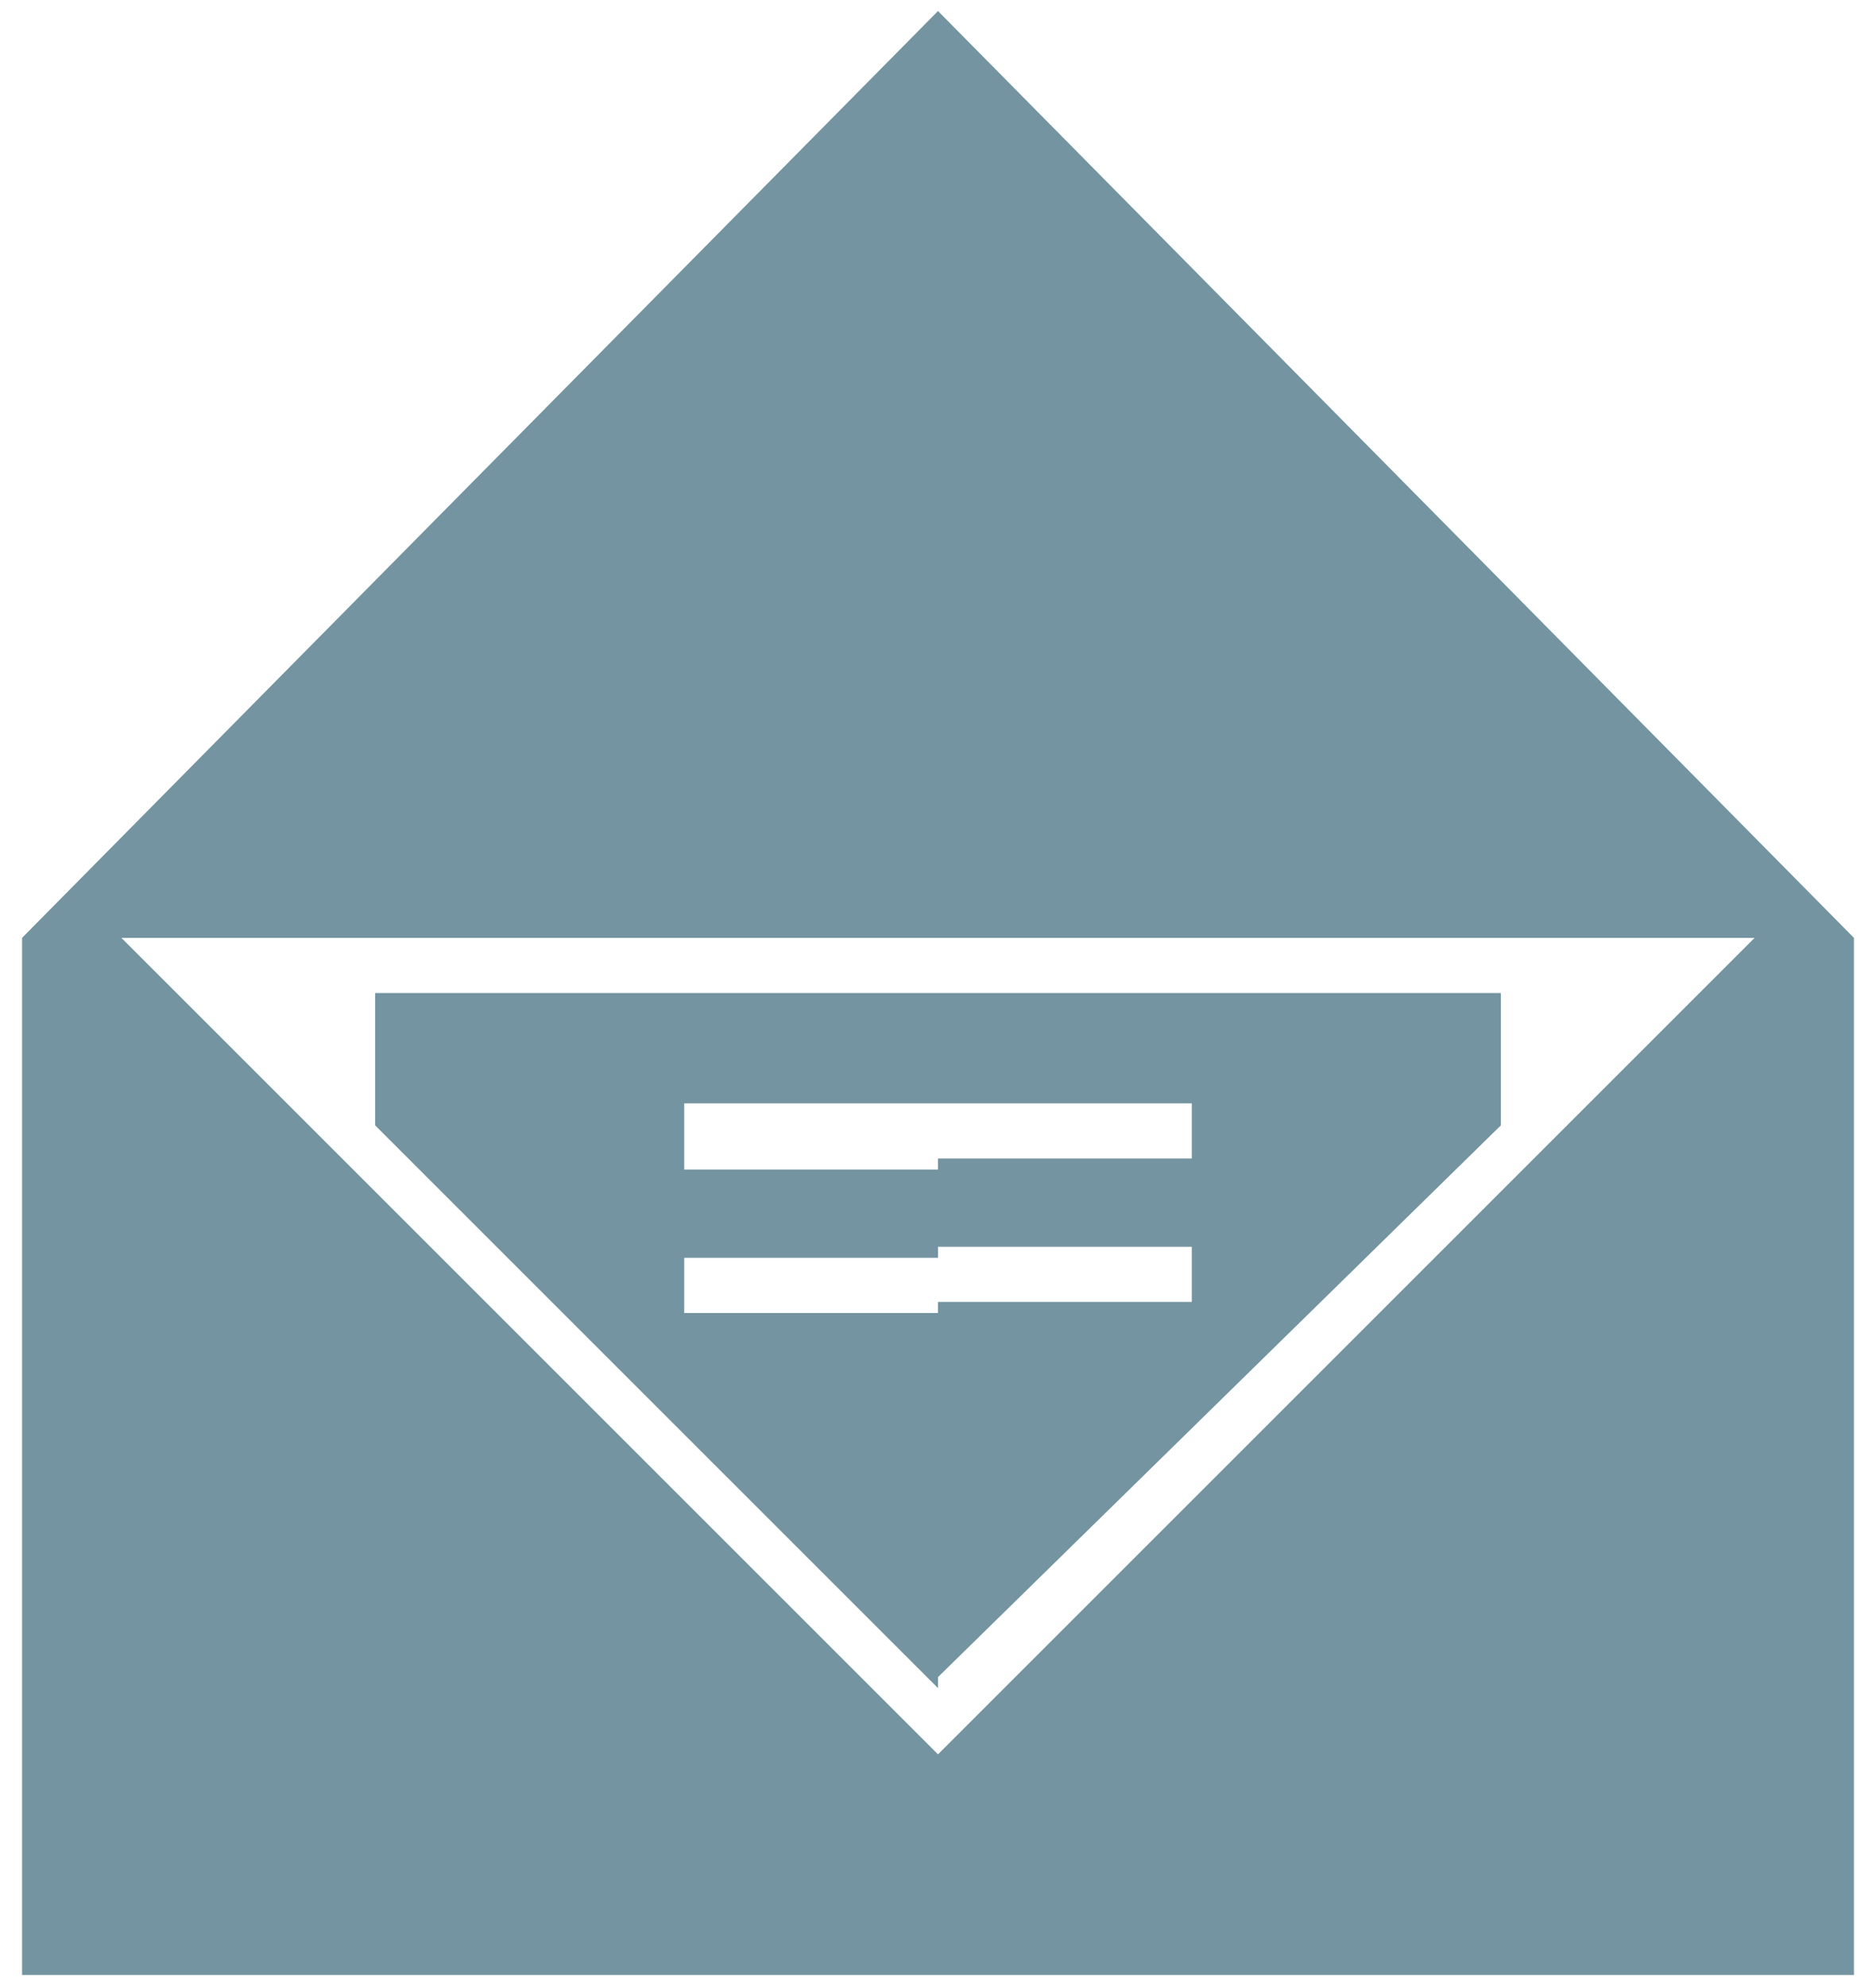 <?xml version="1.0" encoding="utf-8"?>
<!-- Generator: Adobe Illustrator 19.1.1, SVG Export Plug-In . SVG Version: 6.00 Build 0)  -->
<svg version="1.1" id="Слой_1" xmlns="http://www.w3.org/2000/svg" xmlns:xlink="http://www.w3.org/1999/xlink" x="0px" y="0px"
	 viewBox="0 0 17 18" style="enable-background:new 0 0 17 18;" xml:space="preserve">
<style type="text/css">
	.st0{fill:#7394A0;}
</style>
<g>
	<path class="st0" d="M13.6,10.2V9H8.5v1h2.3v0.5H8.5v0.8h2.3v0.5H8.5v3.4L13.6,10.2z M8.5,9H3.4v1.2l5.1,5.1v-3.4H6.2v-0.5l0,0h2.3
		v-0.8H6.2V10l0,0h2.3V9z"/>
	<path class="st0" d="M8.5,17.9h8.3V8.5L8.5,0.1v8.4h7.4l0,0l-2.4,2.4l-5.1,5.1V17.9z M0.2,17.9h8.3v-2l-5.1-5.1L1.1,8.5h7.4V0.1
		L0.2,8.5V17.9z"/>
</g>
</svg>
